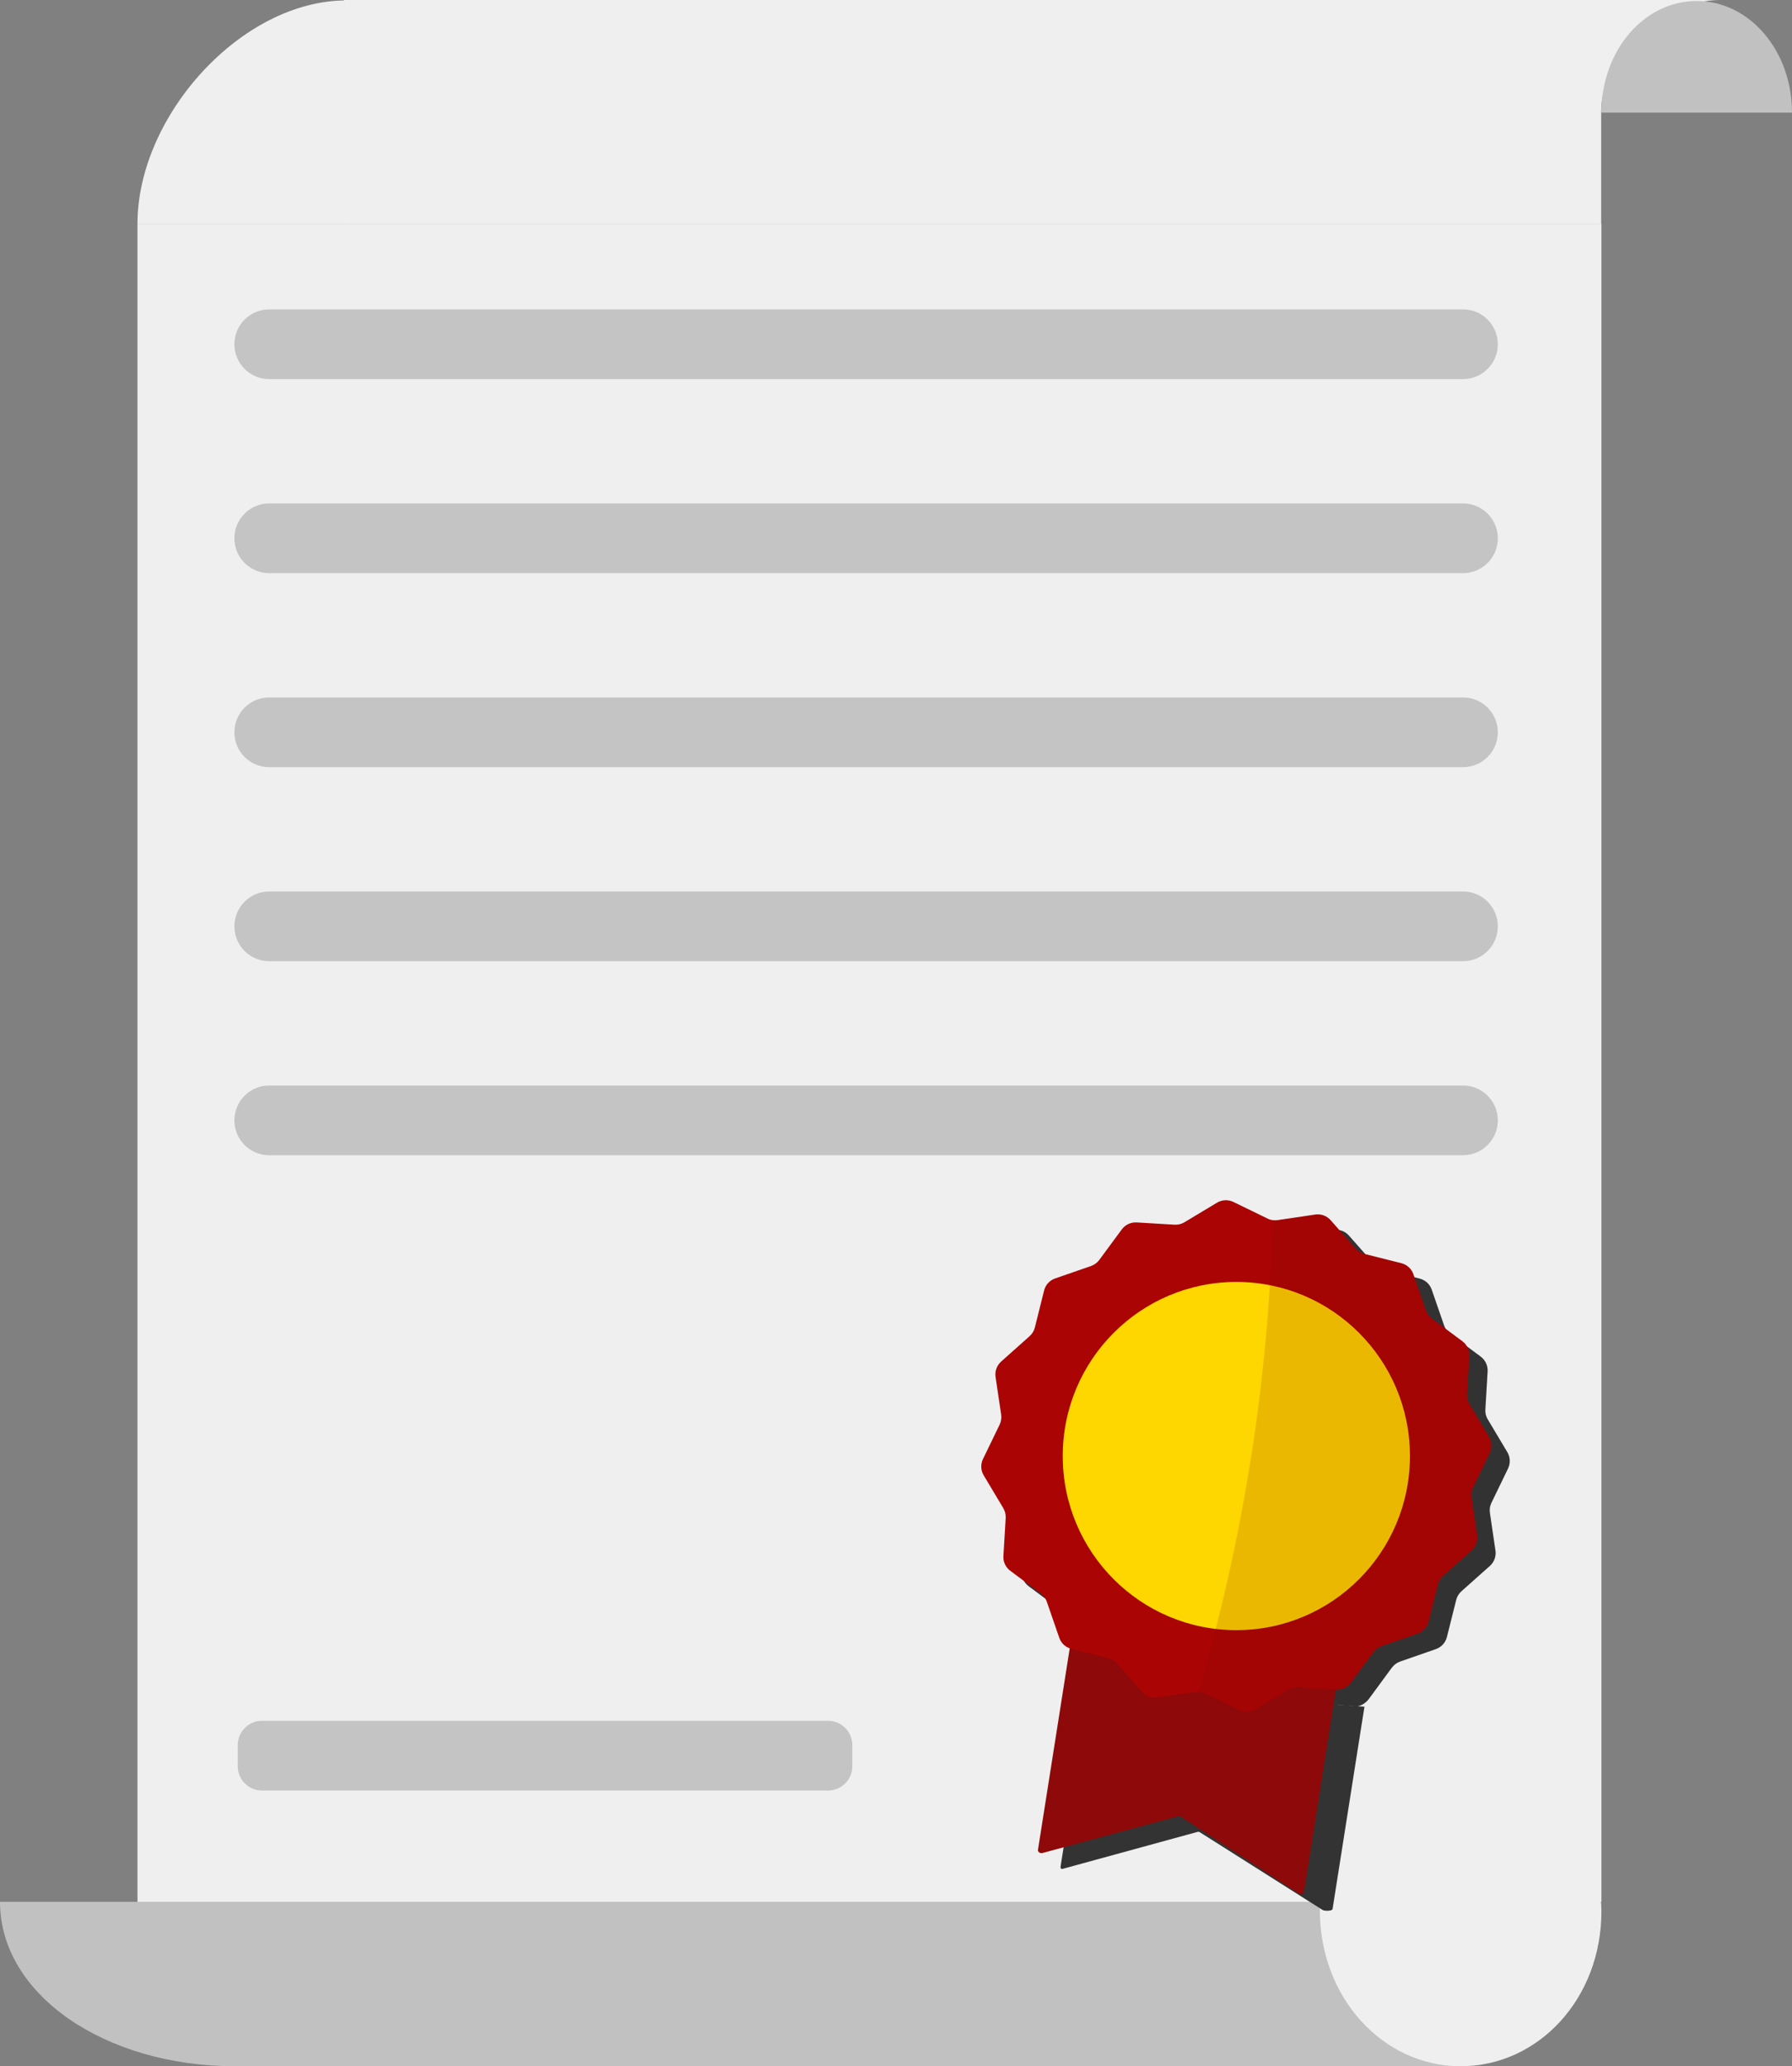 <svg width="85" height="98" viewBox="0 0 85 98" fill="none" xmlns="http://www.w3.org/2000/svg">
<rect x="0" y="0" width="85" height="98" fill="#808080" stroke="none"/>
<path d="M75.96 10.612H6.521V90.202H75.96V10.612Z" fill="#EFEFEF"/>
<path d="M16.429 10.612V0.02C11.444 0.02 6.521 5.5 6.521 10.612H16.429Z" fill="#EFEFEF"/>
<path d="M81.571 0H16.314V10.612H75.949V5.316C75.949 2.391 79.014 0 81.571 0Z" fill="#EFEFEF"/>
<path d="M80.48 0.047C77.983 0.047 75.96 2.395 75.96 5.343H85C85 2.395 82.976 0.047 80.48 0.047Z" fill="#C1C1C1"/>
<path d="M69.282 90.202H11.574V98H69.282V90.202Z" fill="#C1C1C1"/>
<path d="M11.148 98C17.305 98 22.296 94.606 22.296 90.202H0C0 94.606 4.991 98 11.148 98Z" fill="#C1C1C1"/>
<path d="M62.631 90.202C62.617 90.202 62.604 90.398 62.604 90.601C62.604 94.743 65.594 98 69.282 98C72.97 98 75.96 94.794 75.96 90.651C75.96 90.448 75.947 90.202 75.933 90.202H62.631Z" fill="#EFEFEF"/>
<path d="M69.397 17.981H12.767C11.856 17.981 11.118 17.241 11.118 16.328V16.328C11.118 15.415 11.856 14.674 12.767 14.674H69.397C70.307 14.674 71.046 15.415 71.046 16.328V16.328C71.046 17.241 70.307 17.981 69.397 17.981Z" fill="#C4C4C4"/>
<path d="M69.397 27.184H12.767C11.856 27.184 11.118 26.444 11.118 25.53C11.118 24.617 11.856 23.877 12.767 23.877H69.397C70.307 23.877 71.046 24.617 71.046 25.53C71.046 26.444 70.307 27.184 69.397 27.184Z" fill="#C4C4C4"/>
<path d="M69.397 36.386H12.767C11.856 36.386 11.118 35.646 11.118 34.733C11.118 33.82 11.856 33.079 12.767 33.079H69.397C70.307 33.079 71.046 33.82 71.046 34.733C71.046 35.646 70.307 36.386 69.397 36.386Z" fill="#C4C4C4"/>
<path d="M69.397 45.589H12.767C11.856 45.589 11.118 44.849 11.118 43.935V43.935C11.118 43.022 11.856 42.282 12.767 42.282H69.397C70.307 42.282 71.046 43.022 71.046 43.935V43.935C71.046 44.849 70.307 45.589 69.397 45.589Z" fill="#C4C4C4"/>
<path d="M69.397 54.791H12.767C11.856 54.791 11.118 54.051 11.118 53.138C11.118 52.225 11.856 51.484 12.767 51.484H69.397C70.307 51.484 71.046 52.225 71.046 53.138C71.046 54.051 70.307 54.791 69.397 54.791Z" fill="#C4C4C4"/>
<path d="M39.278 84.923H12.427C11.792 84.923 11.277 84.407 11.277 83.77V82.769C11.277 82.132 11.792 81.616 12.427 81.616H39.278C39.913 81.616 40.428 82.132 40.428 82.769V83.77C40.428 84.407 39.913 84.923 39.278 84.923Z" fill="#C4C4C4"/>
<path d="M61.973 80.876L60.426 81.806C60.191 81.947 59.9 81.96 59.653 81.84L58.014 81.047C58.003 81.041 57.992 81.036 57.983 81.031C57.908 81 57.83 80.978 57.751 80.972C57.685 80.965 57.62 80.967 57.556 80.976L55.771 81.24C55.499 81.282 55.225 81.182 55.043 80.977L53.846 79.622C53.737 79.5 53.594 79.412 53.436 79.374L51.789 78.951C51.763 78.944 51.816 78.947 51.816 78.942L50.311 88.499C50.295 88.597 50.31 88.663 50.422 88.633L56.794 86.887C56.845 86.873 56.876 86.878 56.919 86.906L62.727 90.583C62.824 90.646 63.192 90.641 63.208 90.543L64.72 80.945L62.684 80.799C62.52 80.789 62.114 80.792 61.973 80.876Z" fill="#333333"/>
<path d="M65.177 59.954C65.286 60.076 65.43 60.164 65.59 60.203L67.341 60.643C67.606 60.711 67.821 60.907 67.91 61.167L68.502 62.877C68.556 63.033 68.655 63.168 68.785 63.265L70.234 64.344C70.454 64.507 70.578 64.772 70.562 65.046L70.455 66.854C70.45 66.935 70.457 67.016 70.476 67.095C70.457 67.016 70.45 66.935 70.455 66.854L70.562 65.046C70.578 64.772 70.454 64.507 70.234 64.344L68.785 63.265C68.655 63.168 68.556 63.033 68.502 62.877L67.91 61.168C67.822 60.907 67.606 60.711 67.341 60.643L65.591 60.204C65.432 60.164 65.288 60.077 65.179 59.955L63.983 58.6C63.846 58.446 63.657 58.351 63.457 58.331C63.656 58.353 63.843 58.447 63.978 58.599L65.177 59.954Z" fill="#333333"/>
<path d="M55.043 80.977C55.225 81.182 55.499 81.282 55.771 81.24L57.556 80.976C57.62 80.967 57.685 80.965 57.751 80.972C57.83 80.978 57.908 81 57.983 81.031C57.92 80.999 57.886 80.986 57.719 80.966C58.008 79.975 58.279 78.982 58.533 77.985C58.431 77.973 58.33 77.961 58.228 77.945C53.736 77.233 50.67 73.004 51.38 68.5C52.089 63.995 56.306 60.92 60.798 61.632C60.9 61.648 60.968 61.846 61.068 61.866C61.133 60.839 61.15 59.545 61.176 58.955C61.176 58.955 61.178 58.955 61.178 58.955C61.093 58.955 61.041 58.744 60.963 58.705L59.356 57.826C59.109 57.706 58.827 57.675 58.591 57.815L57.048 58.723C56.907 58.807 56.747 58.837 56.583 58.827L54.783 58.714C54.51 58.698 54.247 58.818 54.082 59.038L53.008 60.492C52.911 60.623 52.775 60.721 52.621 60.776L50.917 61.366C50.657 61.457 50.459 61.671 50.394 61.939L49.956 63.694C49.915 63.854 49.829 63.996 49.706 64.105L48.356 65.307C48.152 65.49 48.052 65.764 48.092 66.035L48.357 67.825C48.381 67.989 48.355 68.154 48.284 68.301L47.496 69.928C47.376 70.176 47.388 70.468 47.529 70.704L48.457 72.257C48.541 72.397 48.58 72.561 48.572 72.723L48.465 74.531C48.447 74.805 48.571 75.069 48.791 75.233L50.24 76.311C50.372 76.409 50.471 76.544 50.523 76.7L51.115 78.409C51.195 78.645 51.379 78.826 51.61 78.91C51.635 78.919 51.66 78.927 51.686 78.934L53.436 79.374C53.594 79.412 53.737 79.5 53.846 79.622L55.043 80.977Z" fill="#333333"/>
<path d="M51.38 68.5C50.67 73.004 53.736 77.233 58.228 77.945C58.33 77.961 58.431 77.973 58.533 77.985C59.899 72.631 60.756 67.199 61.102 61.688C61.001 61.668 60.9 61.648 60.798 61.632C56.306 60.92 52.089 63.995 51.38 68.5Z" fill="#333333"/>
<path opacity="0.15" d="M61.436 58.812L63.237 58.442C63.305 58.431 63.382 58.377 63.448 58.384C63.379 58.376 63.312 58.35 63.242 58.361L61.418 58.822C61.356 58.832 61.189 59.024 61.178 59.023C61.189 59.024 61.199 59.026 61.209 59.028C61.273 59.038 61.372 58.821 61.436 58.812Z" fill="#333333"/>
<path d="M59.653 81.84L58.031 81.049C58.015 81.042 57.998 81.038 57.983 81.031C57.992 81.036 58.003 81.041 58.014 81.047L59.653 81.84Z" fill="#333333"/>
<path opacity="0.15" d="M59.653 81.84L58.031 81.049C58.015 81.042 57.998 81.038 57.983 81.031C57.992 81.036 58.003 81.041 58.014 81.047L59.653 81.84Z" fill="#333333"/>
<path d="M70.933 73.541L70.67 71.752C70.644 71.588 70.671 71.422 70.743 71.276L71.531 69.649C71.651 69.401 71.638 69.109 71.496 68.873L70.569 67.32C70.526 67.25 70.496 67.174 70.476 67.095C70.457 67.016 70.45 66.935 70.455 66.854L70.562 65.046C70.578 64.772 70.454 64.507 70.234 64.344L68.785 63.265C68.655 63.168 68.556 63.033 68.502 62.877L67.91 61.167C67.821 60.907 67.606 60.711 67.341 60.643L65.59 60.203C65.43 60.164 65.286 60.076 65.177 59.954L63.978 58.599C63.843 58.447 63.656 58.353 63.457 58.331C63.39 58.324 63.322 58.326 63.254 58.336L61.436 58.812C61.372 58.821 61.273 59.004 61.209 58.994C61.199 58.992 61.189 58.955 61.178 58.955C61.178 58.955 61.176 58.955 61.176 58.955C61.15 59.545 61.133 60.839 61.068 61.866C65.393 62.716 68.323 66.764 67.63 71.166C66.936 75.568 62.901 78.558 58.525 78.03C58.27 79.026 58.004 79.998 57.715 80.989C57.882 81.008 57.917 81.011 57.981 81.042C57.996 81.049 58.014 81.047 58.029 81.055L59.652 81.843C59.899 81.963 60.191 81.948 60.426 81.808L61.973 80.877C62.114 80.793 62.272 80.777 62.436 80.787L64.225 80.919L64.233 80.921C64.504 80.964 64.775 80.788 64.938 80.567L66.016 79.099C66.114 78.969 66.249 78.863 66.403 78.808L68.109 78.214C68.368 78.123 68.565 77.908 68.631 77.64L69.071 75.884C69.11 75.724 69.198 75.581 69.319 75.472L70.669 74.27C70.875 74.087 70.973 73.812 70.933 73.541Z" fill="#333333"/>
<path opacity="0.15" d="M70.933 73.541L70.67 71.752C70.644 71.588 70.671 71.422 70.743 71.276L71.531 69.649C71.651 69.401 71.638 69.109 71.496 68.873L70.569 67.32C70.526 67.25 70.496 67.174 70.476 67.095C70.457 67.016 70.45 66.935 70.455 66.854L70.562 65.046C70.578 64.772 70.454 64.507 70.234 64.344L68.785 63.265C68.655 63.168 68.556 63.033 68.502 62.877L67.91 61.167C67.821 60.907 67.606 60.711 67.341 60.643L65.59 60.203C65.43 60.164 65.286 60.076 65.177 59.954L63.978 58.599C63.843 58.447 63.656 58.353 63.457 58.331C63.39 58.324 63.322 58.326 63.254 58.336L61.436 58.812C61.372 58.821 61.273 59.004 61.209 58.994C61.199 58.992 61.189 58.955 61.178 58.955C61.178 58.955 61.176 58.955 61.176 58.955C61.15 59.545 61.133 60.839 61.068 61.866C65.393 62.716 68.323 66.764 67.63 71.166C66.936 75.568 62.901 78.558 58.525 78.03C58.27 79.026 58.004 79.998 57.715 80.989C57.882 81.008 57.917 81.011 57.981 81.042C57.996 81.049 58.014 81.047 58.029 81.055L59.652 81.843C59.899 81.963 60.191 81.948 60.426 81.808L61.973 80.877C62.114 80.793 62.272 80.777 62.436 80.787L64.225 80.919L64.233 80.921C64.504 80.964 64.775 80.788 64.938 80.567L66.016 79.099C66.114 78.969 66.249 78.863 66.403 78.808L68.109 78.214C68.368 78.123 68.565 77.908 68.631 77.64L69.071 75.884C69.11 75.724 69.198 75.581 69.319 75.472L70.669 74.27C70.875 74.087 70.973 73.812 70.933 73.541Z" fill="#333333"/>
<path d="M58.533 77.985C62.909 78.514 66.953 75.48 67.646 71.077C68.34 66.675 65.427 62.538 61.102 61.688C60.756 67.199 59.899 72.631 58.533 77.985Z" fill="#333333"/>
<path opacity="0.15" d="M58.533 77.985C62.909 78.514 66.953 75.48 67.646 71.077C68.34 66.675 65.427 62.538 61.102 61.688C60.756 67.199 59.899 72.631 58.533 77.985Z" fill="#333333"/>
<path d="M49.449 87.886L55.873 86.148C55.923 86.135 55.98 86.144 56.024 86.172L61.601 89.812C61.698 89.875 61.836 89.833 61.851 89.735L64.888 70.459L52.272 68.46L49.234 87.736C49.219 87.834 49.337 87.916 49.449 87.886Z" fill="#8E0909"/>
<path d="M69.799 73.54L68.45 74.742C68.328 74.851 68.241 74.993 68.202 75.153L67.762 76.908C67.696 77.176 67.499 77.389 67.24 77.481L65.534 78.072C65.38 78.126 65.246 78.225 65.149 78.356L64.073 79.811C63.91 80.032 63.646 80.154 63.371 80.138L61.571 80.031C61.407 80.02 61.245 80.062 61.103 80.146L59.557 81.076C59.322 81.216 59.03 81.23 58.783 81.109L57.161 80.319C57.073 80.276 56.977 80.249 56.882 80.241C56.816 80.235 56.751 80.236 56.686 80.246L54.901 80.51C54.629 80.552 54.355 80.451 54.173 80.247L52.977 78.892C52.868 78.77 52.724 78.682 52.567 78.643L50.816 78.204C50.549 78.136 50.334 77.94 50.245 77.679L49.654 75.97C49.602 75.813 49.503 75.679 49.37 75.581L47.922 74.502C47.701 74.339 47.577 74.075 47.595 73.801L47.703 71.993C47.71 71.83 47.671 71.666 47.587 71.526L46.66 69.974C46.518 69.738 46.507 69.446 46.627 69.198L47.415 67.571C47.485 67.424 47.511 67.259 47.488 67.095L47.222 65.305C47.182 65.034 47.283 64.76 47.487 64.577L48.836 63.374C48.959 63.266 49.045 63.123 49.086 62.964L49.524 61.209C49.59 60.94 49.787 60.727 50.047 60.636L51.752 60.045C51.906 59.99 52.042 59.891 52.139 59.761L53.213 58.305C53.378 58.085 53.641 57.962 53.915 57.978L55.715 58.086C55.879 58.096 56.041 58.054 56.183 57.97L57.729 57.04C57.966 56.9 58.256 56.887 58.503 57.007L60.127 57.797C60.215 57.841 60.309 57.868 60.406 57.875C60.47 57.881 60.535 57.88 60.6 57.87L62.384 57.606C62.657 57.564 62.93 57.665 63.113 57.87L64.309 59.224C64.418 59.346 64.562 59.434 64.721 59.473L66.472 59.913C66.737 59.98 66.952 60.176 67.041 60.437L67.632 62.147C67.686 62.303 67.785 62.437 67.915 62.535L69.364 63.614C69.585 63.777 69.709 64.042 69.693 64.316L69.585 66.123C69.576 66.286 69.615 66.45 69.699 66.59L70.626 68.143C70.768 68.379 70.781 68.671 70.661 68.918L69.873 70.545C69.801 70.692 69.775 70.858 69.8 71.022L70.064 72.811C70.104 73.082 70.005 73.357 69.799 73.54Z" fill="#AA0404"/>
<path d="M58.643 77.316C63.191 77.316 66.878 73.619 66.878 69.058C66.878 64.498 63.191 60.801 58.643 60.801C54.096 60.801 50.409 64.498 50.409 69.058C50.409 73.619 54.096 77.316 58.643 77.316Z" fill="#FFD700"/>
<path opacity="0.15" d="M69.799 73.54L68.45 74.742C68.328 74.851 68.241 74.993 68.202 75.153L67.762 76.908C67.696 77.176 67.499 77.389 67.24 77.481L65.534 78.072C65.38 78.126 65.246 78.225 65.149 78.356L64.073 79.811C63.91 80.032 63.647 80.154 63.371 80.138L61.571 80.031C61.407 80.02 61.245 80.062 61.103 80.146L59.557 81.076C59.322 81.216 59.03 81.23 58.783 81.109L57.145 80.317C57.057 80.273 57.042 80.259 56.849 80.236C58.985 72.929 60.16 65.474 60.373 57.87C60.374 57.866 60.519 57.877 60.584 57.868L62.376 57.605C62.649 57.563 62.926 57.664 63.109 57.869L64.307 59.224C64.416 59.346 64.561 59.434 64.72 59.473L66.471 59.913C66.736 59.98 66.952 60.176 67.041 60.437L67.632 62.147C67.686 62.303 67.785 62.437 67.915 62.535L69.364 63.614C69.585 63.777 69.709 64.042 69.693 64.316L69.585 66.123C69.576 66.286 69.615 66.45 69.699 66.59L70.626 68.143C70.768 68.379 70.781 68.671 70.661 68.918L69.873 70.545C69.801 70.692 69.775 70.858 69.8 71.022L70.064 72.811C70.104 73.082 70.005 73.357 69.799 73.54Z" fill="#7A0909"/>
</svg>
